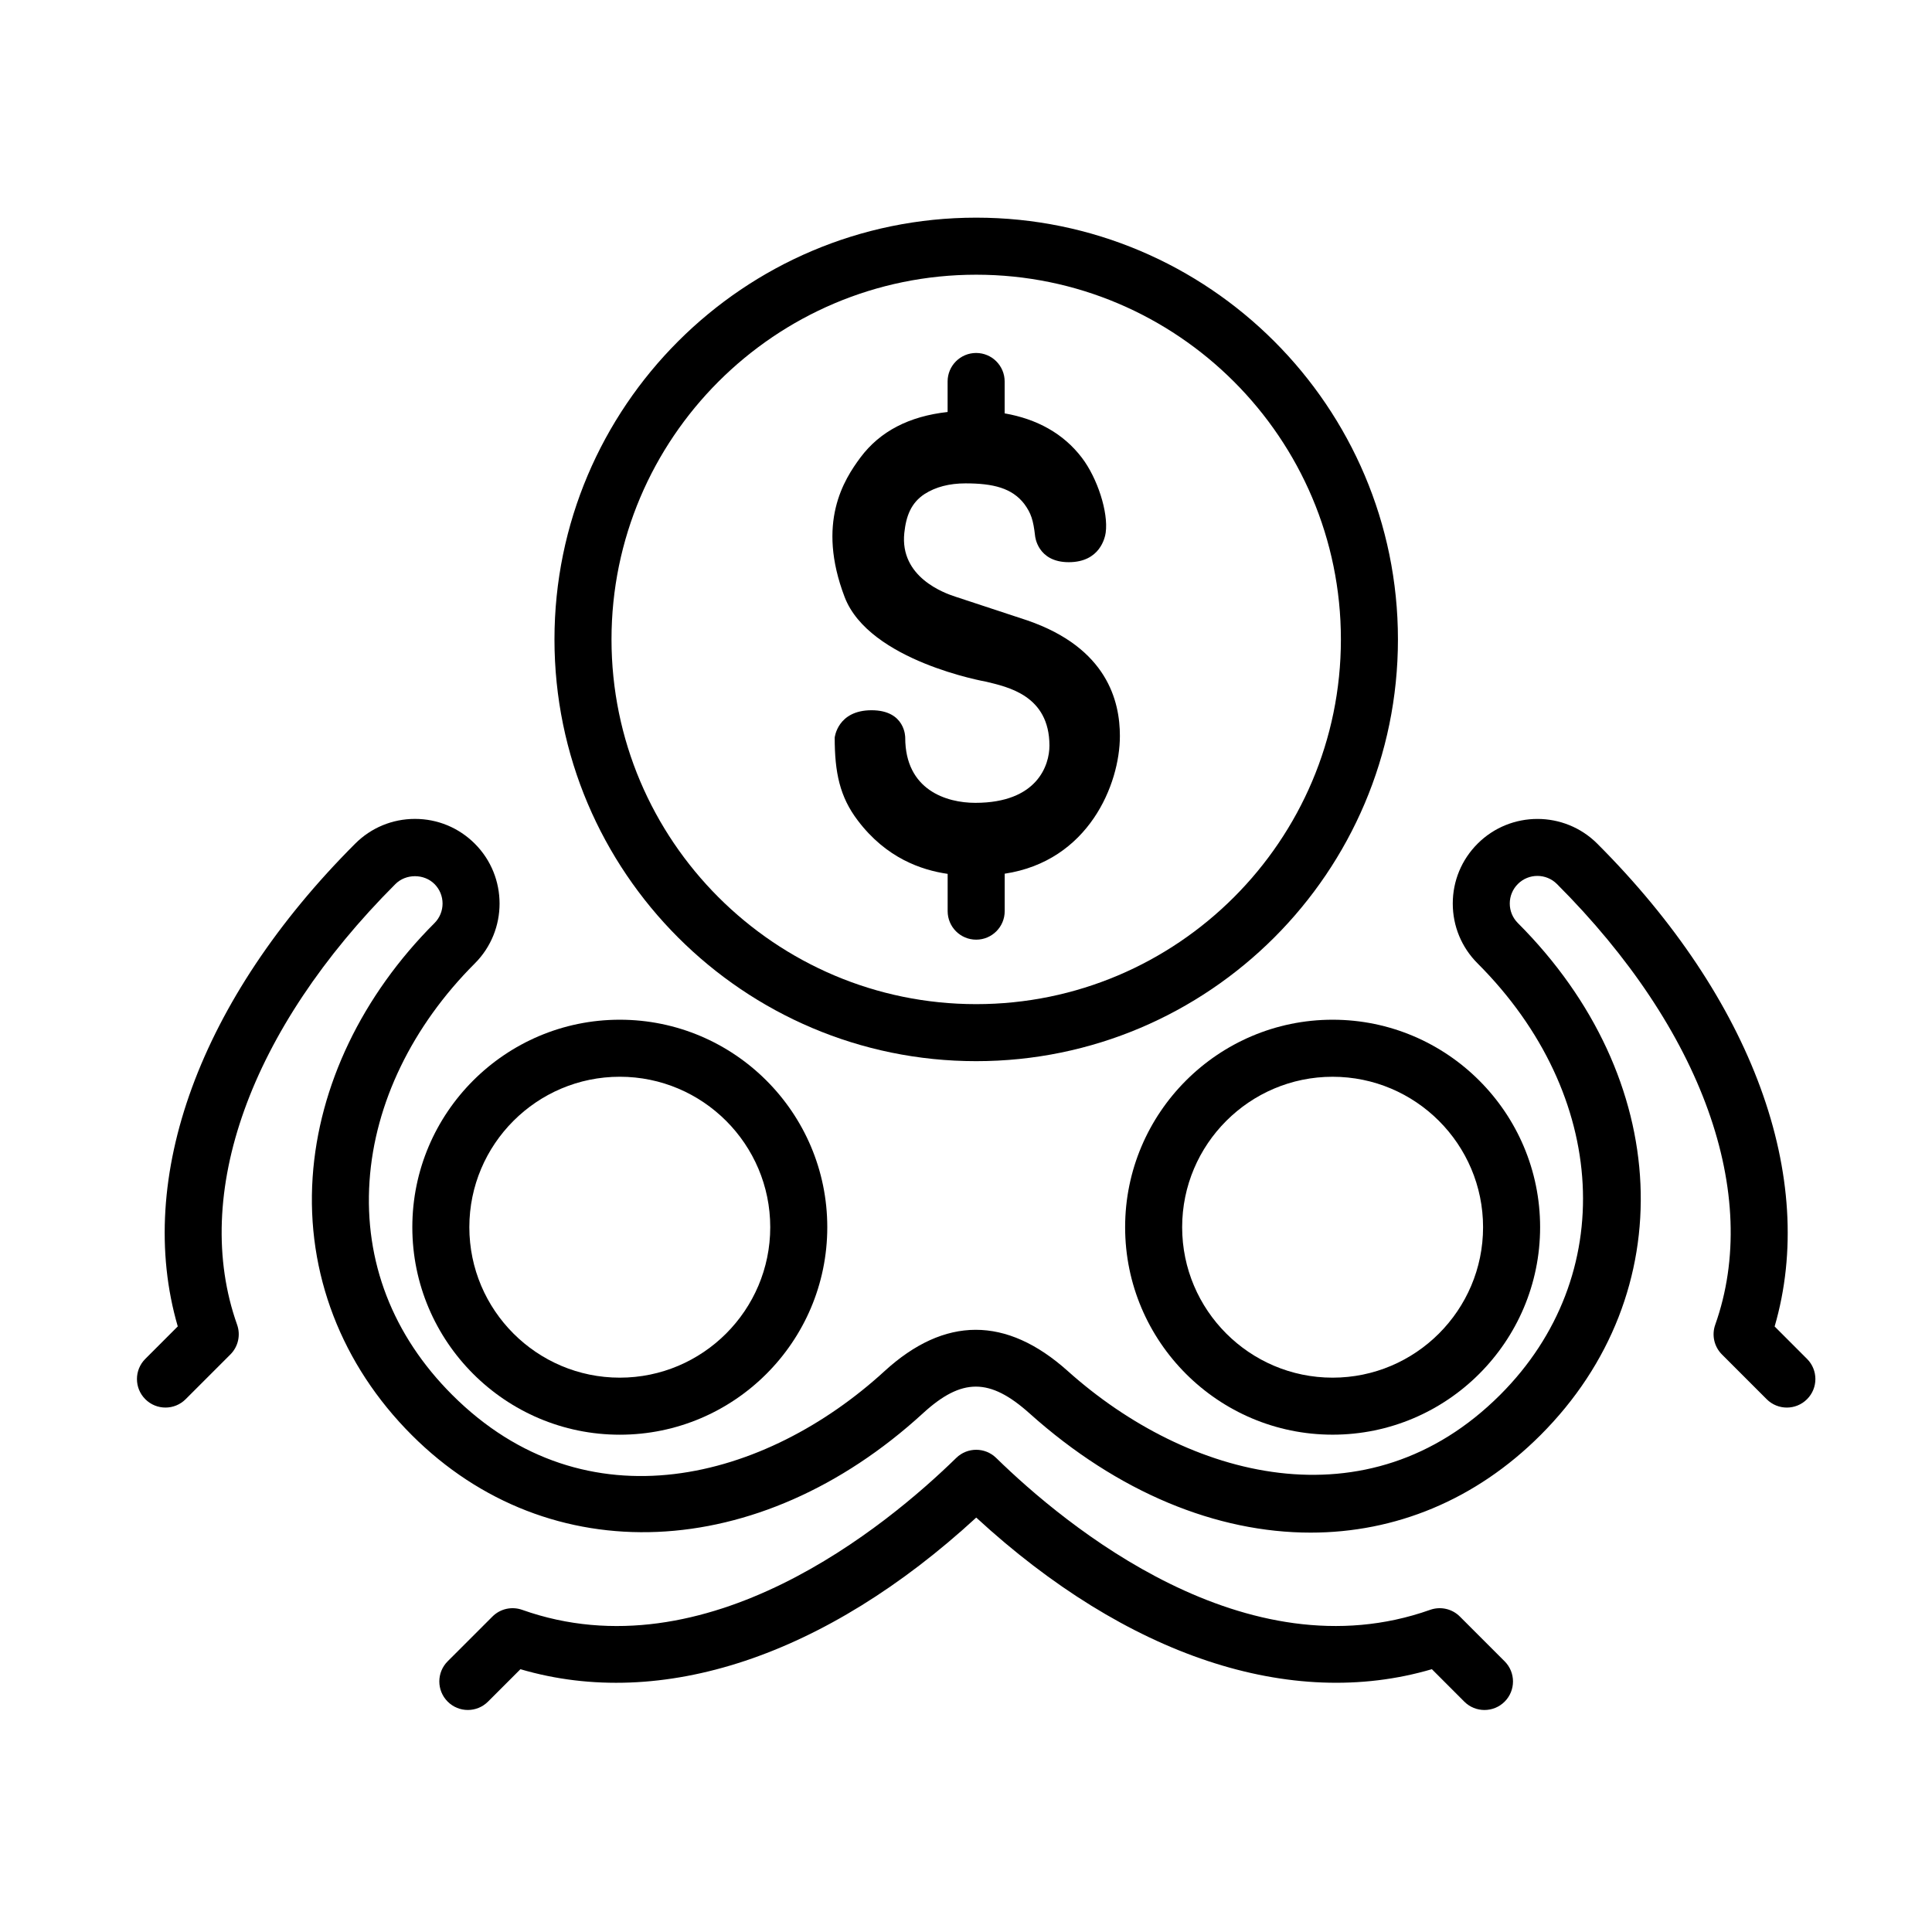 <?xml version="1.0" encoding="UTF-8"?>
<!-- The Best Svg Icon site in the world: iconSvg.co, Visit us! https://iconsvg.co -->
<svg fill="#000000" width="800px" height="800px" version="1.1" viewBox="144 144 512 512" xmlns="http://www.w3.org/2000/svg">
 <g>
  <path d="m442.17 469.22c0 30.32 24.668 54.984 54.984 54.984 30.324 0 54.992-24.668 54.992-54.984 0-30.32-24.668-54.984-54.992-54.984-30.312 0.004-54.984 24.668-54.984 54.984zm54.984-39.867c21.984 0 39.875 17.887 39.875 39.871 0 21.984-17.891 39.871-39.875 39.871s-39.871-17.887-39.871-39.871c0-21.984 17.887-39.871 39.871-39.871z"/>
  <path d="m253.27 469.22c0 30.324 24.668 54.992 54.984 54.992 30.32 0 54.984-24.668 54.984-54.992 0-30.32-24.668-54.984-54.984-54.984-30.32-0.004-54.984 24.664-54.984 54.984zm94.852 0c0 21.984-17.887 39.875-39.871 39.875s-39.871-17.891-39.871-39.875 17.887-39.871 39.871-39.871 39.871 17.883 39.871 39.871z"/>
  <path d="m530.88 572.4c-2.062-2.062-5.125-2.75-7.875-1.777-48.863 17.348-96.711-22.371-115.02-40.266-2.934-2.867-7.629-2.867-10.566 0-18.309 17.891-66.148 57.629-115.04 40.266-2.746-0.973-5.812-0.289-7.875 1.777l-11.863 11.859c-2.953 2.949-2.953 7.734 0 10.688 2.949 2.953 7.734 2.953 10.688 0l8.594-8.59c37.418 11.008 80.867-3.457 120.79-40.184 39.902 36.723 83.336 51.184 120.75 40.18l8.594 8.602c1.477 1.477 3.41 2.211 5.344 2.211s3.871-0.734 5.344-2.211c2.953-2.949 2.953-7.738 0-10.688z"/>
  <path d="m622.89 504.13-8.594-8.602c11.465-39.348-5.836-86.77-46.996-127.94-8.742-8.746-22.973-8.75-31.727 0-4.238 4.238-6.574 9.871-6.574 15.859 0 5.992 2.336 11.629 6.574 15.859 34.859 34.863 37.387 82.941 6.004 114.32-35.117 35.121-82.867 22.137-114.62-6.297-16.27-14.574-32.613-14.555-48.578 0.066-31.383 28.746-78.98 41.816-114.56 6.238-15.758-15.758-23.328-35.348-21.887-56.648 1.391-20.586 11.301-41.07 27.906-57.672 8.742-8.75 8.734-22.984 0-31.719-4.238-4.242-9.875-6.578-15.863-6.578-5.996 0-11.629 2.336-15.859 6.574-41.16 41.156-58.469 88.574-47.004 127.92l-8.602 8.605c-2.953 2.949-2.953 7.738 0 10.688 2.953 2.953 7.734 2.953 10.688 0l11.863-11.863c2.062-2.062 2.75-5.125 1.777-7.875-12.277-34.578 3.406-78.238 41.961-116.79 2.766-2.766 7.582-2.766 10.348 0.004 2.852 2.848 2.852 7.492 0 10.348-19.184 19.184-30.656 43.098-32.293 67.336-1.719 25.414 7.613 49.691 26.277 68.352 36.352 36.355 92.051 33.98 135.46-5.777 10.305-9.441 17.715-9.426 28.277 0.047 23.434 20.992 49.609 31.574 74.457 31.574 22.363 0 43.664-8.574 60.93-25.84 37.574-37.57 35.047-94.641-6.004-135.7-1.379-1.379-2.144-3.219-2.144-5.176 0-1.953 0.762-3.793 2.144-5.176 2.852-2.852 7.496-2.856 10.352 0 38.547 38.555 54.234 82.215 41.953 116.8-0.977 2.746-0.289 5.809 1.777 7.875l11.859 11.863c2.953 2.953 7.734 2.953 10.688 0 2.957-2.945 2.957-7.734 0.008-10.684z"/>
  <path d="m402.7 425.22c61.625 0 111.77-50.141 111.77-111.77 0-61.625-50.141-111.77-111.77-111.77s-111.76 50.141-111.76 111.77c0 61.633 50.133 111.77 111.76 111.77zm0-208.42c53.297 0 96.652 43.359 96.652 96.652 0 53.297-43.352 96.656-96.652 96.656-53.293 0-96.645-43.359-96.645-96.656s43.352-96.652 96.645-96.652z"/>
  <path d="m405.27 324.64c5.773 1.41 16.812 3.629 16.844 16.941 0.004 5.168-3.184 15.18-19.648 15.18-7.656 0-18.574-3.391-18.574-17.285 0 0 0.121-7.254-8.922-7.254-9.055 0-9.766 7.254-9.766 7.254 0 9.203 1.328 15.684 6.125 21.973 7.523 9.941 16.812 13.121 23.809 14.137v9.875c0 4.176 3.379 7.559 7.559 7.559 4.176 0 7.559-3.379 7.559-7.559v-9.922c22.223-3.352 30.527-23.68 30.527-36.5 0-9.199-3.34-23.332-24.547-30.633l-19.039-6.277c-2.922-0.945-14.801-5.168-13.543-16.922 0.48-4.484 1.793-7.934 5.371-10.289 2.934-1.875 6.555-2.82 10.863-2.82 7.324 0 12.316 1.238 15.566 5.461 1.789 2.445 2.371 4.231 2.856 8.469 0 0 0.574 6.957 8.922 6.957s9.621-6.629 9.789-7.828c0.746-5.414-2.207-14.473-6.312-19.852-4.902-6.43-11.91-10.262-20.465-11.758v-8.449c0-4.176-3.387-7.559-7.559-7.559s-7.559 3.379-7.559 7.559v8.082c-10.188 1.129-17.898 5.109-23.078 12.031-4.394 5.906-11.73 17.305-4.211 37.004 6.5 17 37.434 22.426 37.434 22.426z"/>
 </g>
</svg>